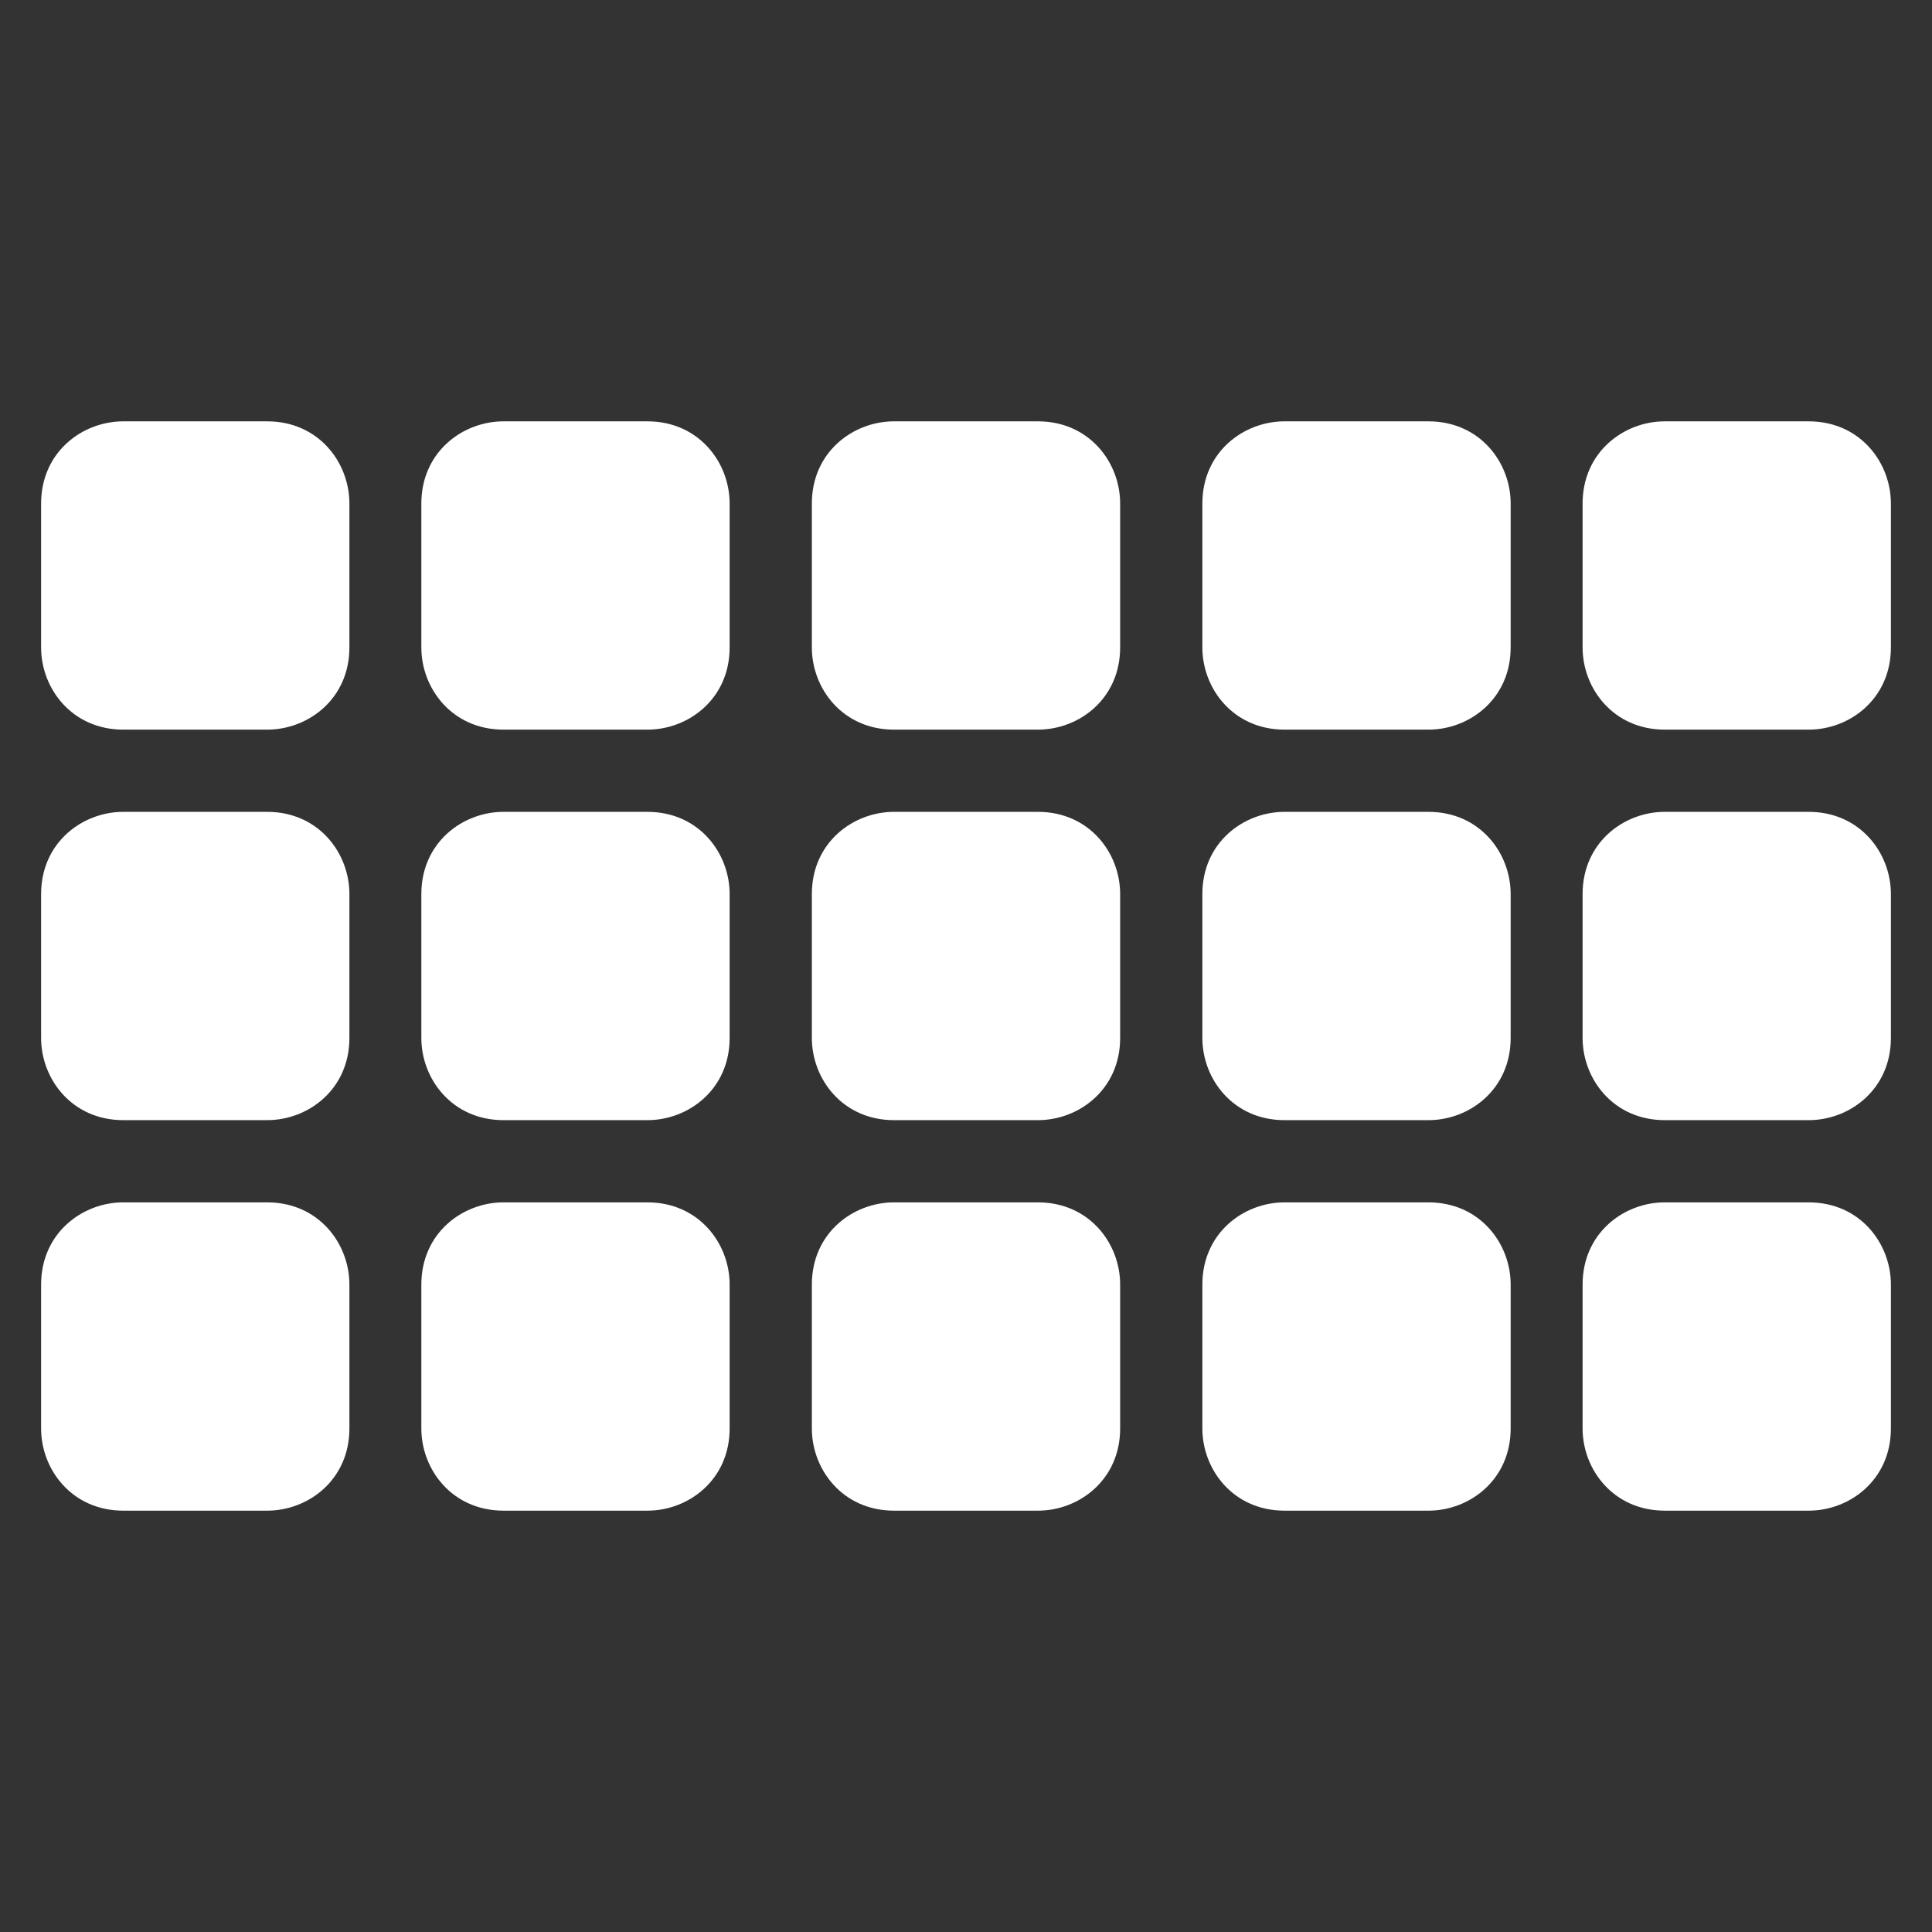 <?xml version="1.0" encoding="utf-8"?>
<!-- Generator: Adobe Illustrator 19.2.1, SVG Export Plug-In . SVG Version: 6.00 Build 0)  -->
<svg version="1.1" id="Layer_1" xmlns="http://www.w3.org/2000/svg" xmlns:xlink="http://www.w3.org/1999/xlink" x="0px" y="0px"
	 viewBox="0 0 18.8 18.8" style="enable-background:new 0 0 18.8 18.8;" xml:space="preserve">
<rect x="0" y="0" width="18.8" height="18.8" fill="#333333" stroke="none"/>
<style type="text/css">
	.st0{fill:#FFFFFF;}
</style>
<g>
	<g>
		<path class="st0" d="M1.2,4.1c-0.4,0-0.8,0.3-0.8,0.8v1.4c0,0.4,0.3,0.8,0.8,0.8h1.4c0.4,0,0.8-0.3,0.8-0.8V4.9
			c0-0.4-0.3-0.8-0.8-0.8H1.2z"/>
	</g>
	<g>
		<path class="st0" d="M4.9,4.1c-0.4,0-0.8,0.3-0.8,0.8v1.4c0,0.4,0.3,0.8,0.8,0.8h1.4c0.4,0,0.8-0.3,0.8-0.8V4.9
			c0-0.4-0.3-0.8-0.8-0.8H4.9z"/>
	</g>
	<g>
		<path class="st0" d="M8.7,4.1c-0.4,0-0.8,0.3-0.8,0.8v1.4c0,0.4,0.3,0.8,0.8,0.8h1.4c0.4,0,0.8-0.3,0.8-0.8V4.9
			c0-0.4-0.3-0.8-0.8-0.8H8.7z"/>
	</g>
	<g>
		<path class="st0" d="M1.2,7.9c-0.4,0-0.8,0.3-0.8,0.8v1.4c0,0.4,0.3,0.8,0.8,0.8h1.4c0.4,0,0.8-0.3,0.8-0.8V8.7
			c0-0.4-0.3-0.8-0.8-0.8H1.2z"/>
	</g>
	<g>
		<path class="st0" d="M1.2,11.7c-0.4,0-0.8,0.3-0.8,0.8v1.4c0,0.4,0.3,0.8,0.8,0.8h1.4c0.4,0,0.8-0.3,0.8-0.8v-1.4
			c0-0.4-0.3-0.8-0.8-0.8H1.2z"/>
	</g>
	<g>
		<path class="st0" d="M4.9,7.9c-0.4,0-0.8,0.3-0.8,0.8v1.4c0,0.4,0.3,0.8,0.8,0.8h1.4c0.4,0,0.8-0.3,0.8-0.8V8.7
			c0-0.4-0.3-0.8-0.8-0.8H4.9z"/>
	</g>
	<g>
		<path class="st0" d="M8.7,7.9c-0.4,0-0.8,0.3-0.8,0.8v1.4c0,0.4,0.3,0.8,0.8,0.8h1.4c0.4,0,0.8-0.3,0.8-0.8V8.7
			c0-0.4-0.3-0.8-0.8-0.8H8.7z"/>
	</g>
	<g>
		<path class="st0" d="M12.5,4.1c-0.4,0-0.8,0.3-0.8,0.8v1.4c0,0.4,0.3,0.8,0.8,0.8h1.4c0.4,0,0.8-0.3,0.8-0.8V4.9
			c0-0.4-0.3-0.8-0.8-0.8H12.5z"/>
	</g>
	<g>
		<path class="st0" d="M12.5,7.9c-0.4,0-0.8,0.3-0.8,0.8v1.4c0,0.4,0.3,0.8,0.8,0.8h1.4c0.4,0,0.8-0.3,0.8-0.8V8.7
			c0-0.4-0.3-0.8-0.8-0.8H12.5z"/>
	</g>
	<g>
		<path class="st0" d="M12.5,11.7c-0.4,0-0.8,0.3-0.8,0.8v1.4c0,0.4,0.3,0.8,0.8,0.8h1.4c0.4,0,0.8-0.3,0.8-0.8v-1.4
			c0-0.4-0.3-0.8-0.8-0.8H12.5z"/>
	</g>
	<g>
		<path class="st0" d="M16.2,4.1c-0.4,0-0.8,0.3-0.8,0.8v1.4c0,0.4,0.3,0.8,0.8,0.8h1.4c0.4,0,0.8-0.3,0.8-0.8V4.9
			c0-0.4-0.3-0.8-0.8-0.8H16.2z"/>
	</g>
	<g>
		<path class="st0" d="M16.2,7.9c-0.4,0-0.8,0.3-0.8,0.8v1.4c0,0.4,0.3,0.8,0.8,0.8h1.4c0.4,0,0.8-0.3,0.8-0.8V8.7
			c0-0.4-0.3-0.8-0.8-0.8H16.2z"/>
	</g>
	<g>
		<path class="st0" d="M16.2,11.7c-0.4,0-0.8,0.3-0.8,0.8v1.4c0,0.4,0.3,0.8,0.8,0.8h1.4c0.4,0,0.8-0.3,0.8-0.8v-1.4
			c0-0.4-0.3-0.8-0.8-0.8H16.2z"/>
	</g>
	<g>
		<path class="st0" d="M4.9,11.7c-0.4,0-0.8,0.3-0.8,0.8v1.4c0,0.4,0.3,0.8,0.8,0.8h1.4c0.4,0,0.8-0.3,0.8-0.8v-1.4
			c0-0.4-0.3-0.8-0.8-0.8H4.9z"/>
	</g>
	<g>
		<path class="st0" d="M8.7,11.7c-0.4,0-0.8,0.3-0.8,0.8v1.4c0,0.4,0.3,0.8,0.8,0.8h1.4c0.4,0,0.8-0.3,0.8-0.8v-1.4
			c0-0.4-0.3-0.8-0.8-0.8H8.7z"/>
	</g>
</g>
</svg>
